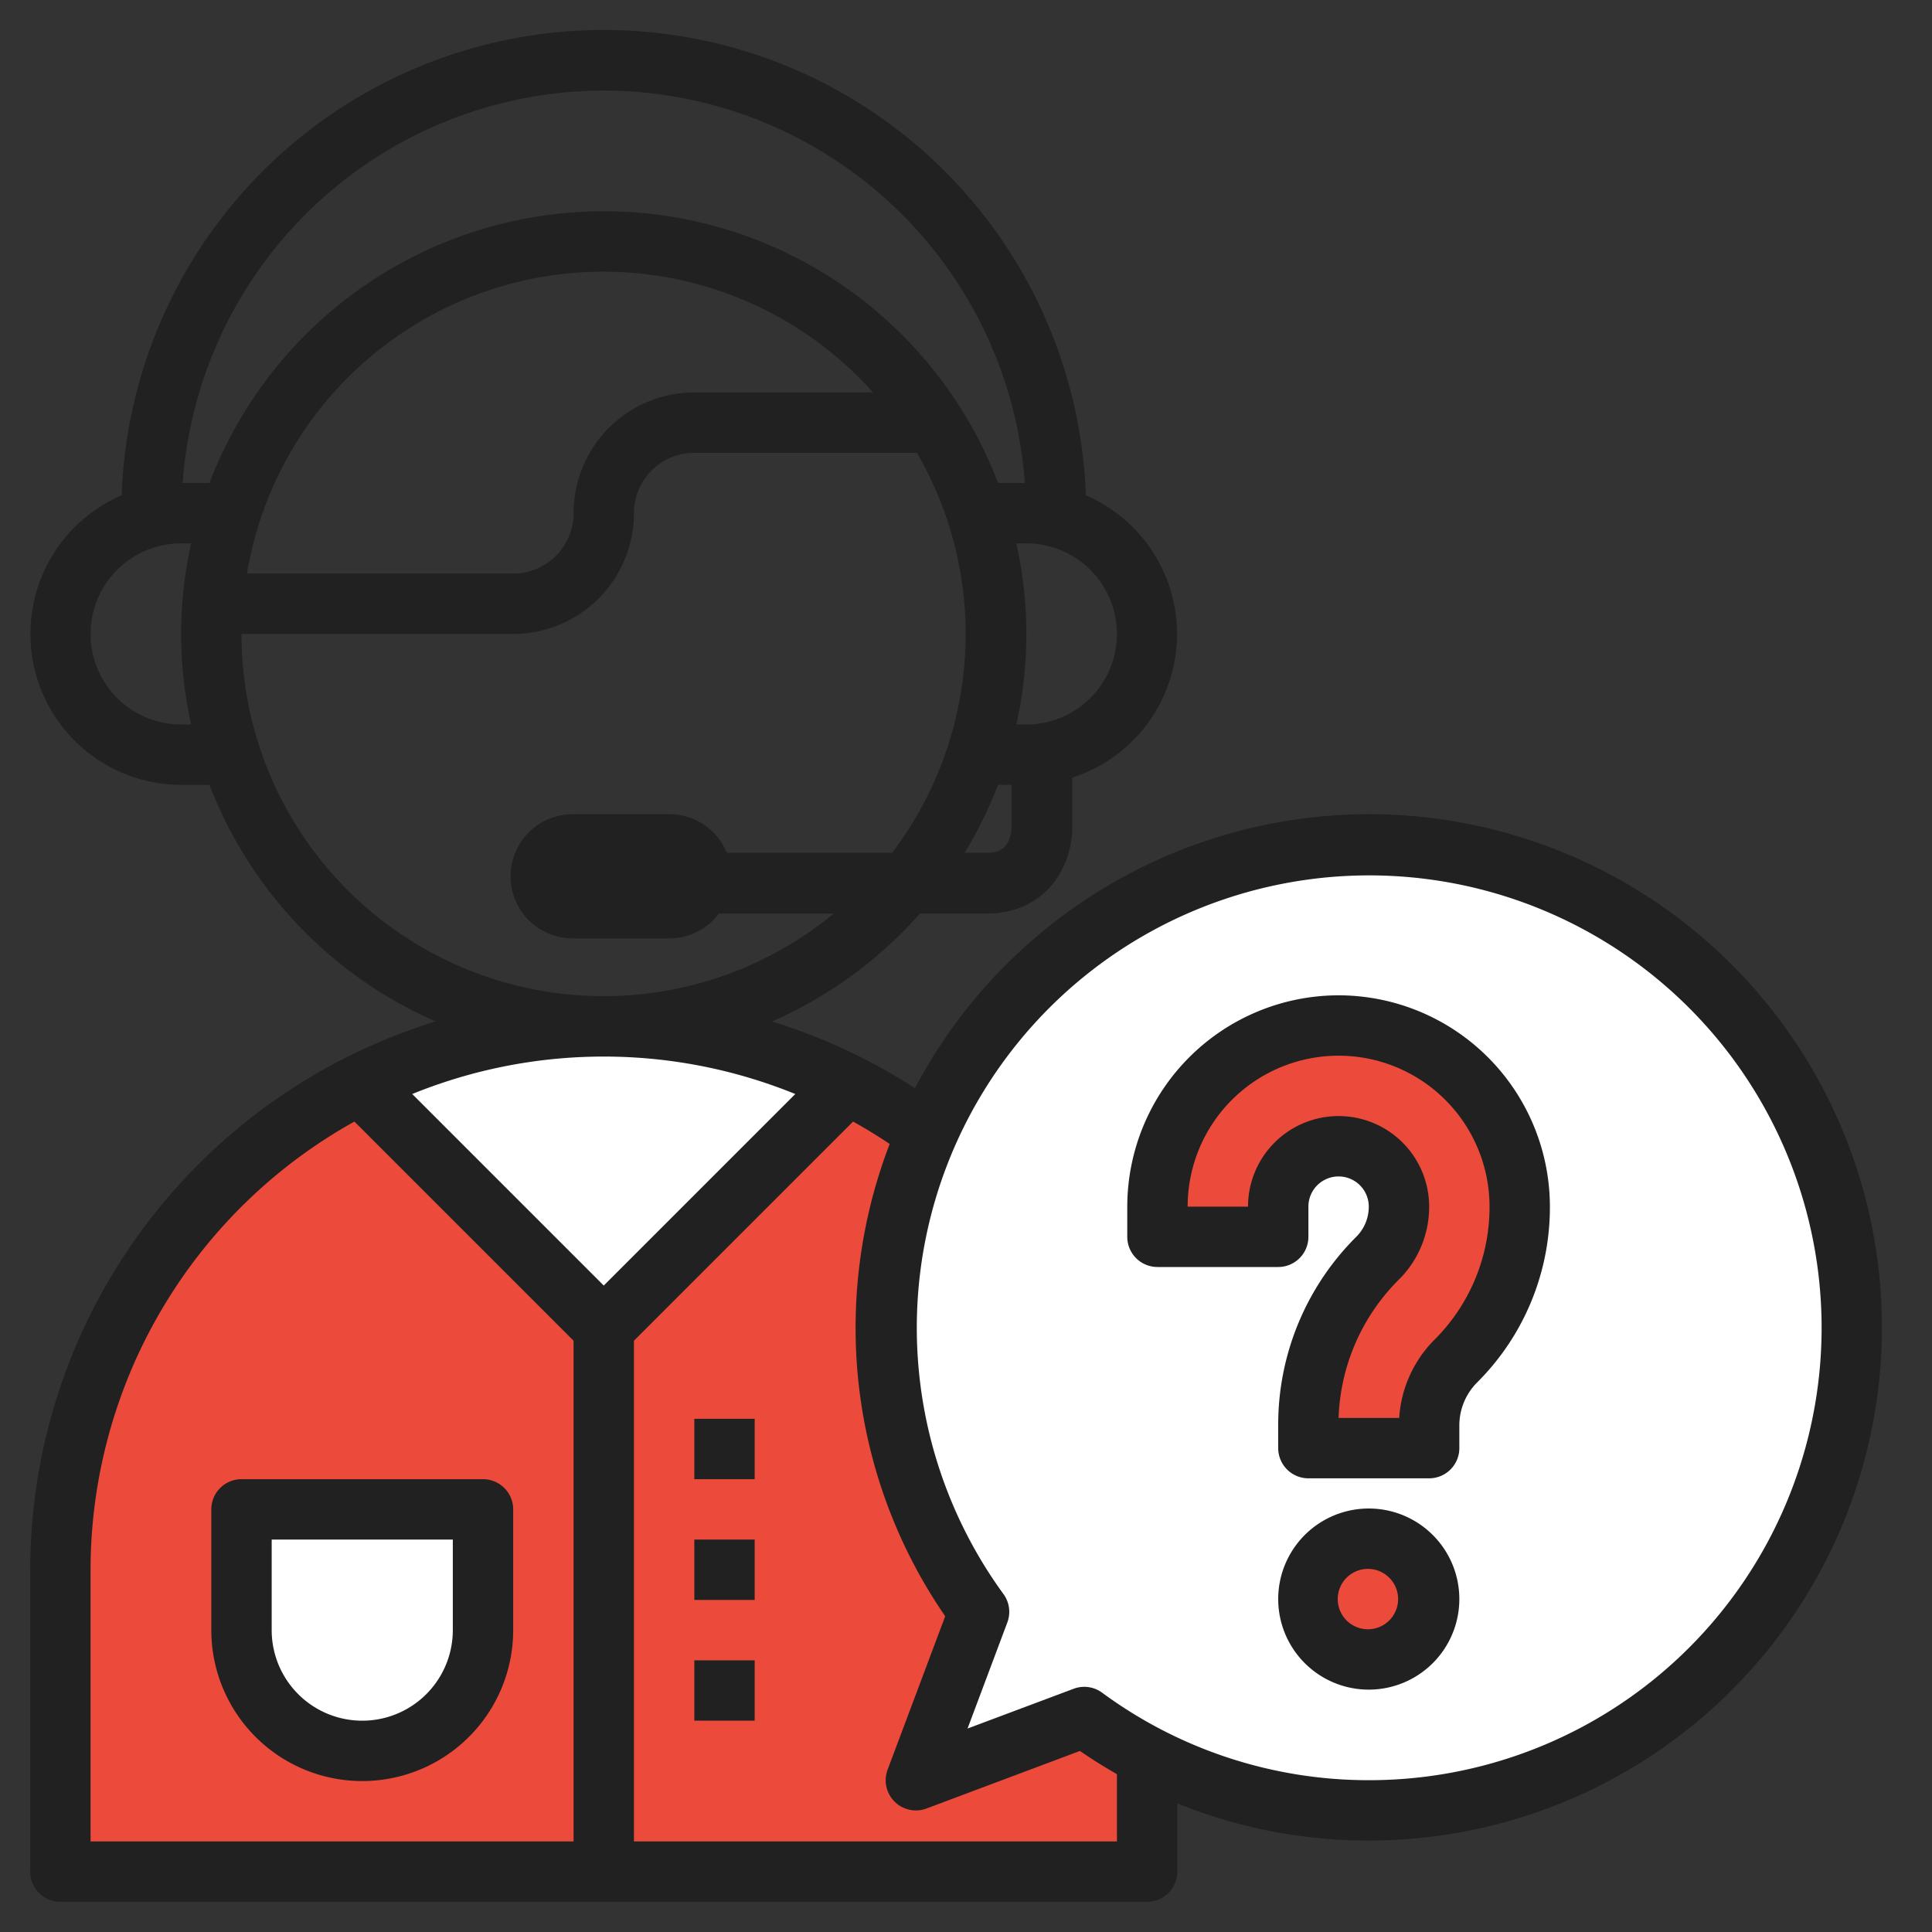 <svg width="80" height="80" viewBox="0 0 80 80" fill="none" xmlns="http://www.w3.org/2000/svg"><rect x="0" y="0" width="80" height="80" fill="#333333" stroke="none"/><path d="M25 42.5A22.5 22.5 0 0147.5 65v12.5h-45V65A22.5 22.5 0 0125 42.5z" fill="#EC4B3C"/><path d="M35.108 44.892L25 55 14.893 44.892A22.414 22.414 0 0125 42.5c3.51-.005 6.972.815 10.108 2.392z" fill="#fff"/><path fill-rule="evenodd" clip-rule="evenodd" d="M20 62.5H10v5a5 5 0 1010 0v-5z" fill="#fff"/><path d="M28.75 58.75h2.5v2.5h-2.5v-2.5zm0 5h2.5v2.5h-2.5v-2.5zm0 5h2.5v2.5h-2.5v-2.5zM20 61.25H10a1.25 1.25 0 00-1.25 1.25v5a6.25 6.25 0 1012.5 0v-5A1.25 1.25 0 0020 61.25zm-1.25 6.25a3.75 3.75 0 11-7.5 0v-3.75h7.5v3.75z" fill="#212121"/><path fill-rule="evenodd" clip-rule="evenodd" d="M37.627 38.336a17.584 17.584 0 01-5.663 3.96A23.79 23.79 0 0148.75 65v12.5a1.25 1.25 0 01-1.25 1.25h-45a1.25 1.25 0 01-1.25-1.25V65a23.79 23.79 0 0116.786-22.704A17.583 17.583 0 018.674 32.5H7.5a6.25 6.25 0 01-2.463-11.99 19.975 19.975 0 0139.925 0A6.25 6.25 0 0144.4 32.2v2.085c0 .583-.164 1.428-.694 2.164-.576.8-1.525 1.38-2.849 1.38h-2.764c-.152.171-.307.34-.466.507zm2.317-3.022h.913c.278 0 .448-.056.552-.11a.714.714 0 00.257-.225c.155-.216.22-.514.22-.694V32.5h-.56c-.377.98-.84 1.921-1.382 2.814zm5.208-6.413A3.75 3.75 0 0042.5 22.5h-.415a17.16 17.16 0 010 7.5h.415a3.75 3.75 0 002.652-1.099zM36.91 8.45A17.509 17.509 0 0025 3.75 17.509 17.509 0 007.564 20h1.11a17.47 17.47 0 0132.652 0h1.11A17.51 17.51 0 0036.91 8.45zm-8.16 7.8h7.399a14.963 14.963 0 00-25.923 7.5H21.25a2.5 2.5 0 002.5-2.5 5 5 0 015-5zM4.848 28.9A3.75 3.75 0 007.5 30h.415a17.15 17.15 0 010-7.5H7.5a3.75 3.75 0 00-2.652 6.4zm16.402-2.65H10a14.993 14.993 0 0024.526 11.578h-4.754a2.567 2.567 0 01-2.058 1.029h-4a2.571 2.571 0 110-5.143h4c1.077 0 1.999.661 2.382 1.6h6.844a14.99 14.99 0 001.03-16.564h-9.22a2.5 2.5 0 00-2.5 2.5 5 5 0 01-5 5zM25 53.232l7.931-7.931a21.051 21.051 0 00-15.862 0L25 53.232zM6.689 54.235A21.259 21.259 0 003.75 65v11.25h20V55.517l-9.075-9.075a21.258 21.258 0 00-7.986 7.793zM26.25 76.25h20V65a21.26 21.26 0 00-10.925-18.558l-9.075 9.075V76.25z" fill="#212121"/><path d="M56.678 34.964a19.973 19.973 0 00-16.136 31.781l-2.614 6.969 6.969-2.614a19.99 19.99 0 1011.78-36.136z" fill="#fff"/><path d="M47.928 51.214v-1.25a7.5 7.5 0 1115 0 9.051 9.051 0 01-2.651 6.401 3.75 3.75 0 00-1.1 2.653v.946h-5v-.946a9.786 9.786 0 012.867-6.92 3.019 3.019 0 00.884-2.134 2.5 2.5 0 10-5 0v1.25h-5zm8.75 17.5a2.5 2.5 0 100-5 2.5 2.5 0 000 5z" fill="#EC4B3C"/><path d="M56.678 33.714a21.274 21.274 0 00-21.25 21.25 21.04 21.04 0 003.711 11.961l-2.383 6.349a1.25 1.25 0 001.612 1.611l6.349-2.382a21.04 21.04 0 0011.96 3.71 21.25 21.25 0 000-42.5zm0 40a18.598 18.598 0 01-11.044-3.625 1.249 1.249 0 00-1.176-.161l-4.394 1.647 1.648-4.394a1.25 1.25 0 00-.162-1.176 18.733 18.733 0 1115.128 7.709z" fill="#212121"/><path d="M55.428 41.214a8.761 8.761 0 00-8.75 8.75v1.25a1.25 1.25 0 001.25 1.25h5a1.25 1.25 0 001.25-1.25v-1.25a1.25 1.25 0 112.5 0 1.758 1.758 0 01-.518 1.25 10.96 10.96 0 00-3.232 7.802v.948a1.25 1.25 0 001.25 1.25h5a1.25 1.25 0 001.25-1.25v-.948a2.519 2.519 0 01.732-1.767 10.234 10.234 0 003.018-7.285 8.76 8.76 0 00-8.75-8.75zm3.965 14.267a5.031 5.031 0 00-1.455 3.233h-2.51a8.48 8.48 0 012.5-5.733 4.235 4.235 0 001.25-3.017 3.75 3.75 0 00-7.5 0h-2.5a6.25 6.25 0 0112.5 0 7.749 7.749 0 01-2.285 5.517zm-2.715 6.983a3.75 3.75 0 100 7.5 3.75 3.75 0 000-7.5zm0 5a1.25 1.25 0 110-2.499 1.25 1.25 0 010 2.499z" fill="#212121"/></svg>